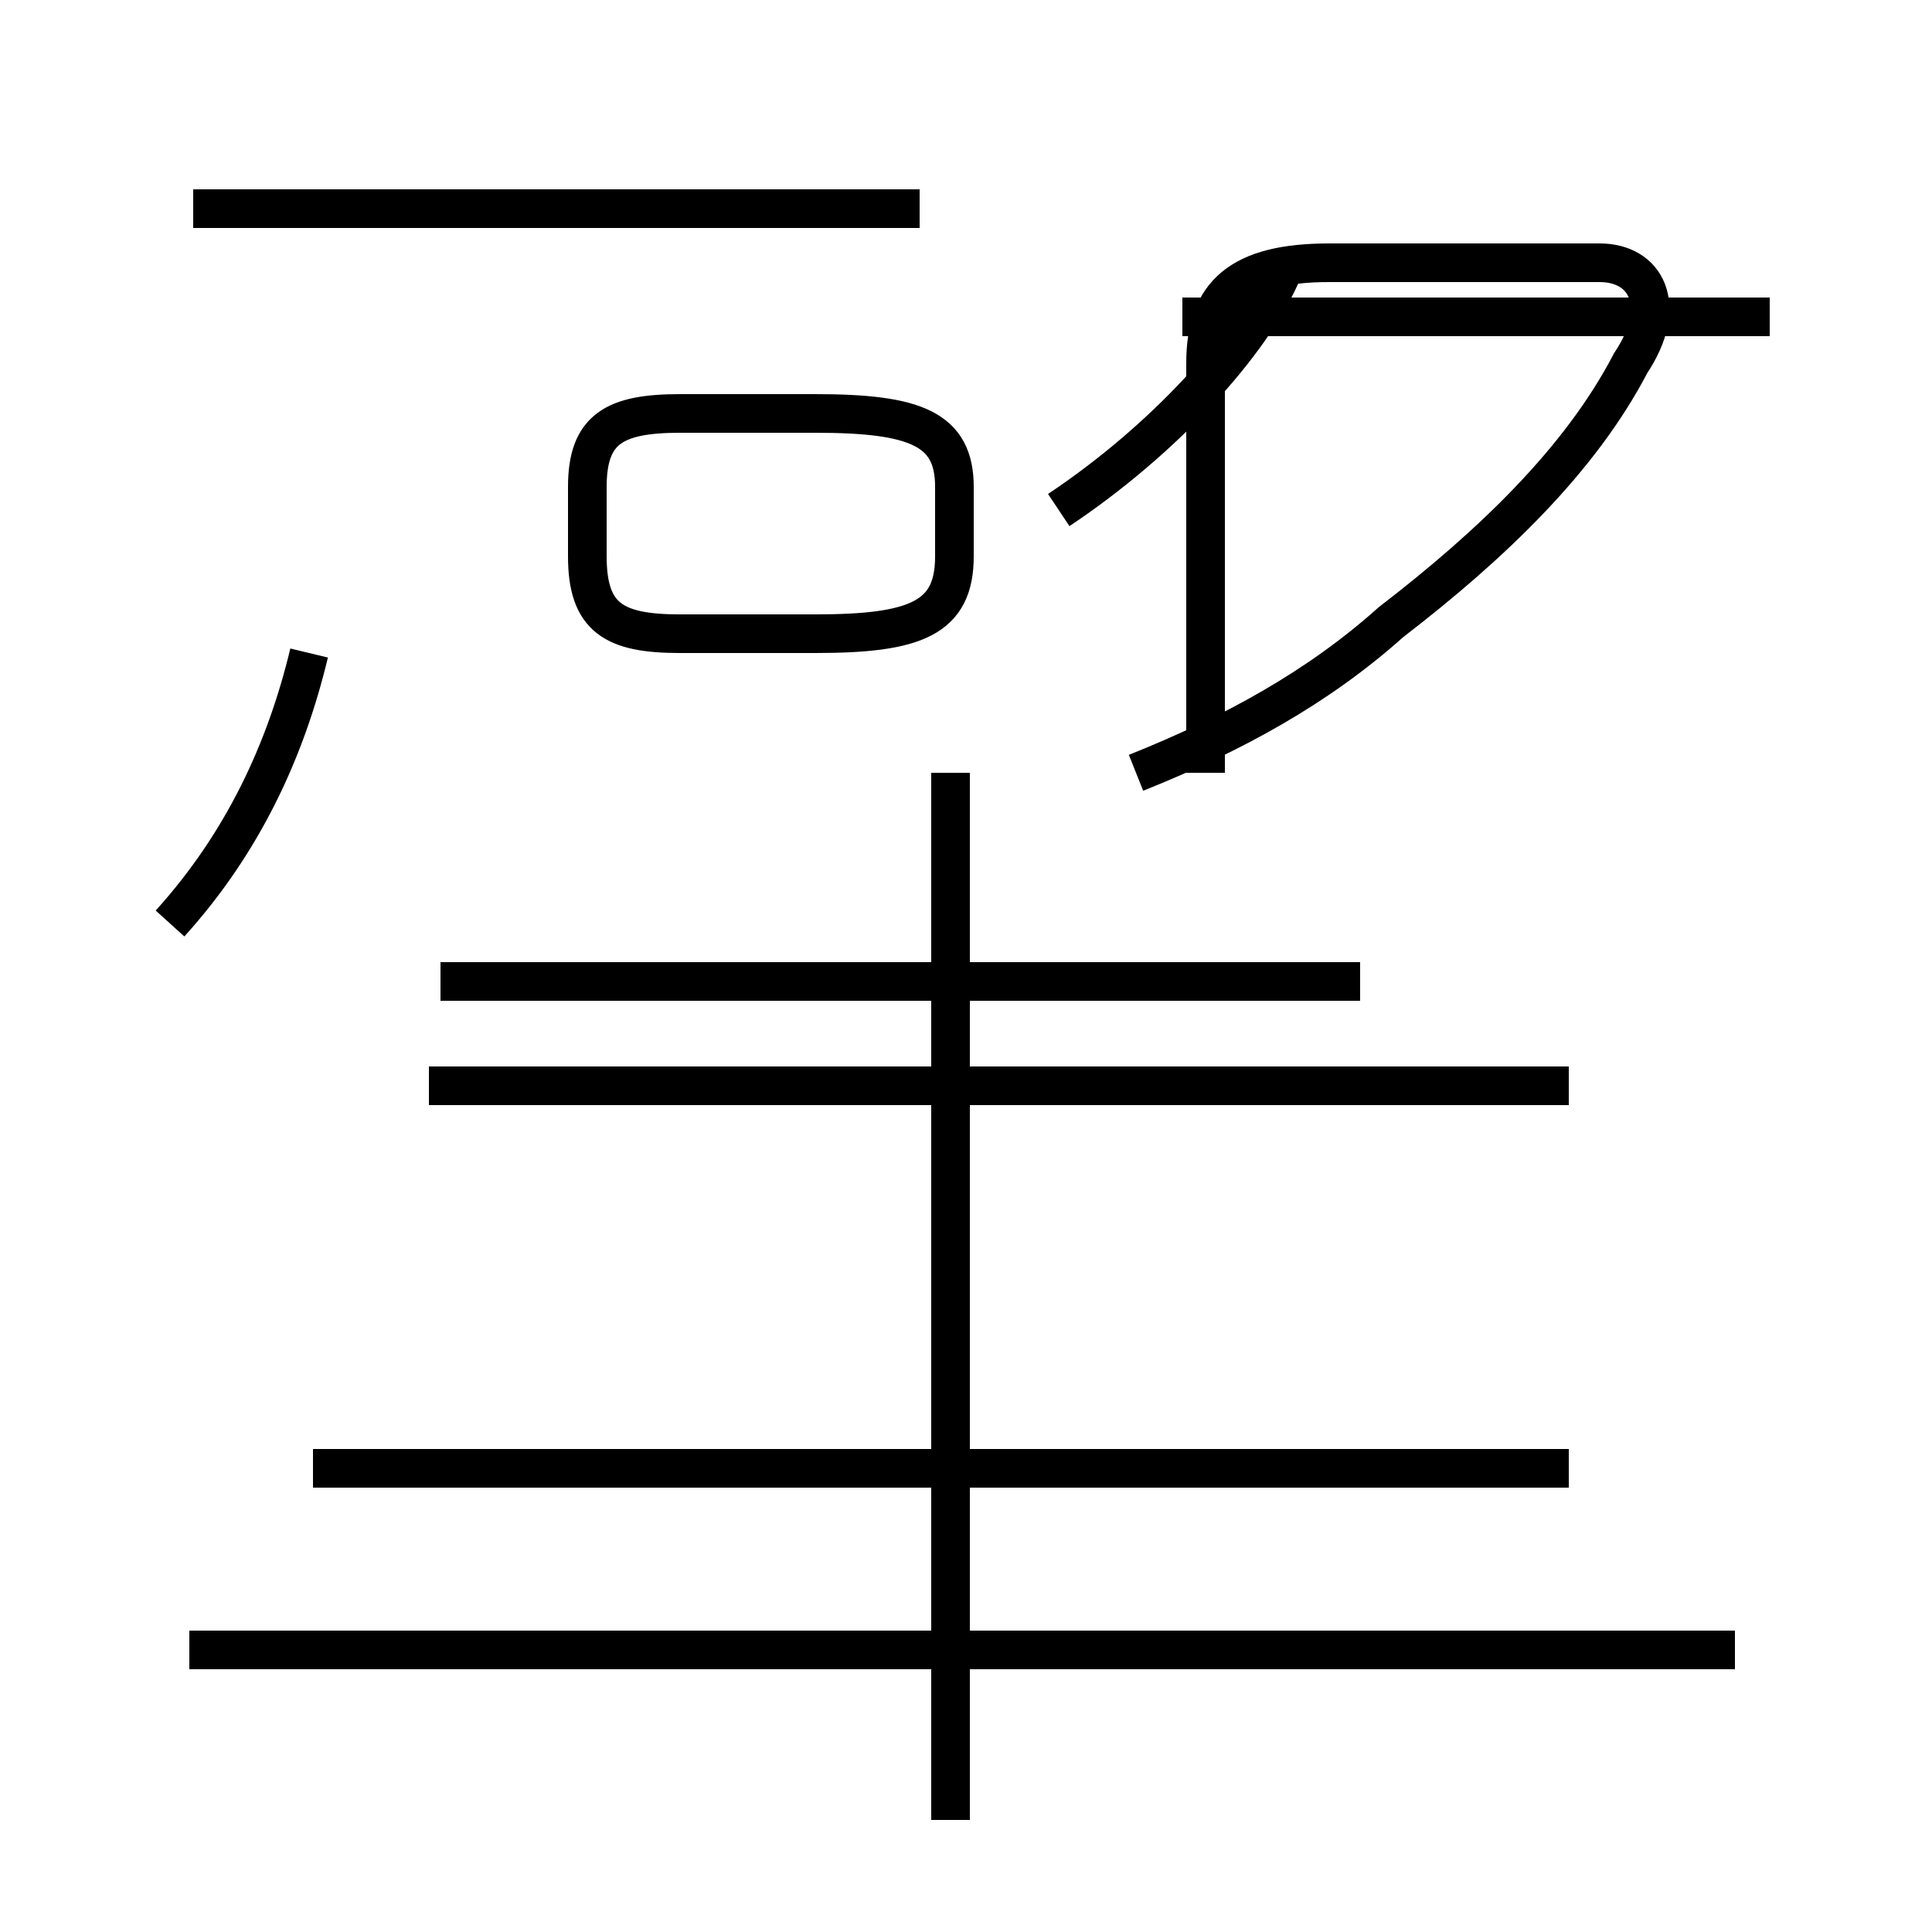 <?xml version='1.0' encoding='utf8'?>
<svg viewBox="0.0 -44.0 50.0 50.0" version="1.1" xmlns="http://www.w3.org/2000/svg">
<rect x="0.0" y="-44.0" width="50.0" height="50.0" fill="#808080" stroke="none"/>
<rect x="-1000" y="-1000" width="2000" height="2000" stroke="white" fill="white"/>
<g style="fill:none; stroke:#000000;  stroke-width:1">
<path d="M 4.4 20.1 C 6.3 22.2 7.4 24.6 8.0 27.1 M 21.1 27.6 L 17.6 27.6 C 15.9 27.6 15.2 28.0 15.2 29.6 L 15.2 31.4 C 15.2 32.9 15.9 33.3 17.6 33.3 L 21.1 33.3 C 23.7 33.3 24.7 32.9 24.7 31.4 L 24.7 29.6 C 24.7 28.0 23.7 27.6 21.1 27.6 Z M 23.8 38.6 L 5.0 38.6 M 24.6 -3.1 L 24.6 24.0 M 44.9 1.3 L 4.9 1.3 M 40.6 6.0 L 8.1 6.0 M 40.6 15.9 L 11.1 15.9 M 35.2 18.6 L 11.4 18.6 M 27.4 30.8 C 30.1 32.6 32.4 35.1 33.2 37.0 M 29.4 24.0 C 31.9 25.0 34.1 26.2 36.0 27.9 C 38.6 29.9 40.9 32.1 42.2 34.6 C 43.2 36.1 42.6 37.2 41.4 37.2 L 34.4 37.2 C 32.1 37.2 31.2 36.4 31.2 34.6 L 31.2 24.0 M 45.8 35.8 L 30.6 35.8" transform="scale(1, -1)" />
</g>
</svg>
